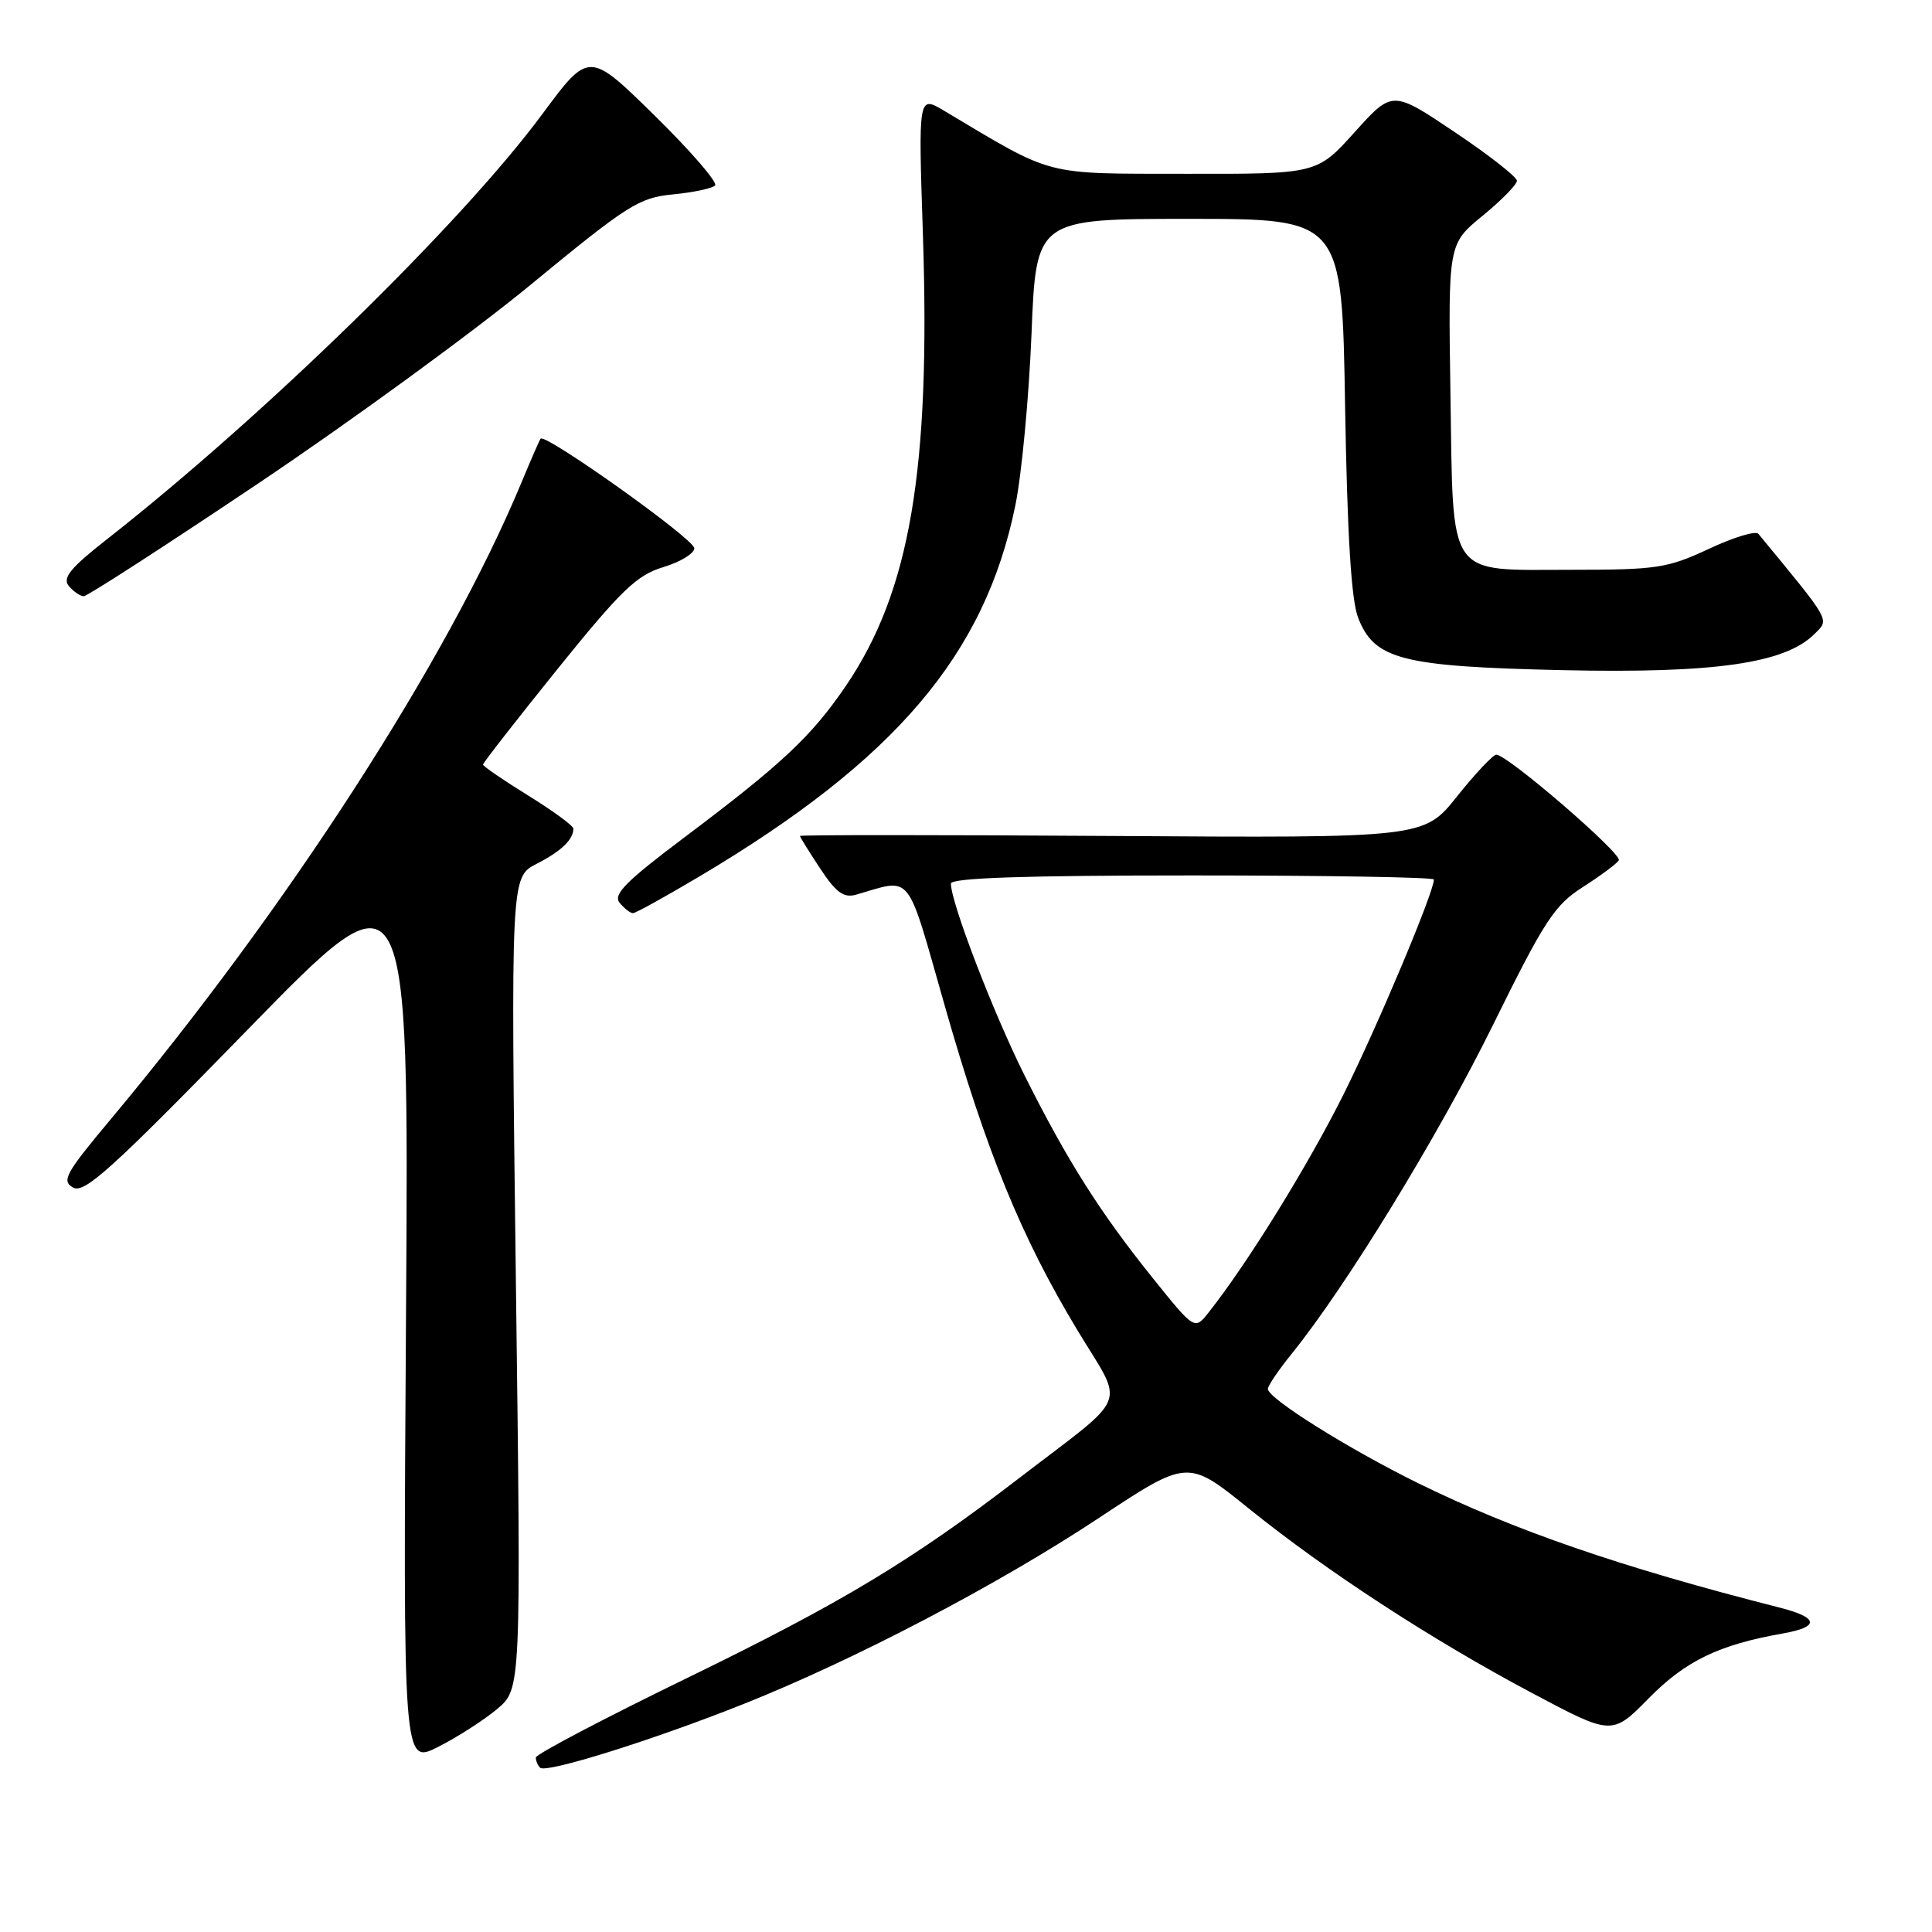 <?xml version="1.0" encoding="UTF-8" standalone="no"?>
<!DOCTYPE svg PUBLIC "-//W3C//DTD SVG 1.1//EN" "http://www.w3.org/Graphics/SVG/1.1/DTD/svg11.dtd" >
<svg xmlns="http://www.w3.org/2000/svg" xmlns:xlink="http://www.w3.org/1999/xlink" version="1.1" viewBox="0 0 256 256">
 <g >
 <path fill="currentColor"
d=" M 98.50 225.80 C 113.26 219.92 132.23 209.99 145.59 201.15 C 157.38 193.35 157.38 193.35 165.44 199.86 C 175.75 208.18 189.66 217.25 203.05 224.36 C 213.61 229.97 213.61 229.97 218.50 225.00 C 223.36 220.06 227.79 217.93 236.25 216.44 C 241.18 215.57 241.00 214.33 235.75 213.00 C 214.83 207.68 200.61 202.78 187.83 196.49 C 178.55 191.91 168.00 185.29 168.00 184.04 C 168.00 183.62 169.42 181.53 171.15 179.39 C 178.33 170.52 190.59 150.50 197.80 135.87 C 204.65 121.97 205.97 119.94 209.75 117.53 C 212.08 116.04 214.22 114.45 214.50 114.00 C 215.01 113.17 199.75 100.00 198.27 100.00 C 197.84 100.00 195.50 102.48 193.07 105.52 C 188.67 111.04 188.67 111.04 147.33 110.77 C 124.60 110.62 106.00 110.62 106.00 110.77 C 106.00 110.92 107.21 112.86 108.68 115.09 C 110.78 118.27 111.80 119.01 113.43 118.55 C 120.98 116.38 120.02 115.18 125.16 133.18 C 130.70 152.62 135.31 163.90 142.75 176.24 C 149.05 186.68 149.94 184.42 135.00 195.89 C 120.85 206.76 111.53 212.37 91.28 222.23 C 80.13 227.65 71.00 232.45 71.00 232.88 C 71.00 233.31 71.25 233.92 71.57 234.23 C 72.34 235.01 86.44 230.60 98.50 225.80 Z  M 65.88 226.45 C 69.05 223.78 69.05 223.78 68.36 170.00 C 67.68 116.22 67.68 116.22 71.09 114.47 C 74.36 112.79 75.95 111.28 75.98 109.81 C 75.99 109.43 73.30 107.46 70.00 105.42 C 66.70 103.38 64.00 101.53 64.00 101.31 C 64.00 101.08 68.45 95.39 73.88 88.64 C 82.33 78.17 84.37 76.21 87.88 75.15 C 90.15 74.47 92.00 73.34 92.00 72.64 C 92.00 71.44 72.21 57.35 71.63 58.13 C 71.48 58.33 70.32 60.98 69.07 64.00 C 59.33 87.41 38.11 120.29 14.56 148.44 C 8.68 155.47 8.12 156.49 9.69 157.36 C 11.17 158.20 14.82 154.90 32.82 136.43 C 54.19 114.50 54.19 114.50 53.80 174.16 C 53.41 233.83 53.41 233.83 58.06 231.47 C 60.62 230.17 64.14 227.91 65.88 226.45 Z  M 92.77 116.08 C 118.65 100.68 130.50 86.75 134.54 66.96 C 135.38 62.86 136.34 52.64 136.68 44.25 C 137.29 29.00 137.29 29.00 157.55 29.00 C 177.82 29.00 177.82 29.00 178.23 53.75 C 178.52 70.91 179.05 79.53 179.96 81.86 C 182.12 87.40 185.72 88.32 207.07 88.80 C 227.16 89.24 236.51 87.91 240.40 84.03 C 242.44 82.01 242.76 82.59 232.99 70.73 C 232.64 70.30 229.68 71.20 226.43 72.73 C 220.96 75.28 219.55 75.50 208.29 75.50 C 191.54 75.50 192.58 77.01 192.19 52.13 C 191.89 32.33 191.89 32.33 196.44 28.60 C 198.95 26.55 201.00 24.45 201.00 23.95 C 201.00 23.45 197.29 20.54 192.75 17.50 C 184.50 11.96 184.50 11.96 179.50 17.51 C 174.50 23.06 174.50 23.06 157.12 23.03 C 138.04 23.00 139.82 23.46 125.09 14.67 C 121.68 12.64 121.68 12.64 122.29 31.07 C 123.32 62.30 120.58 78.37 112.09 90.87 C 107.54 97.56 103.63 101.23 90.59 111.03 C 82.89 116.82 81.20 118.54 82.11 119.63 C 82.73 120.38 83.53 121.00 83.87 121.00 C 84.22 121.00 88.22 118.78 92.77 116.08 Z  M 34.23 64.05 C 46.48 55.83 62.75 43.96 70.39 37.67 C 83.15 27.16 84.67 26.19 89.16 25.76 C 91.85 25.50 94.36 24.97 94.75 24.58 C 95.14 24.19 91.54 20.03 86.75 15.32 C 78.04 6.77 78.04 6.77 71.85 15.13 C 61.16 29.58 35.14 54.99 14.24 71.40 C 9.31 75.26 8.24 76.58 9.12 77.65 C 9.74 78.39 10.63 79.00 11.10 79.00 C 11.57 79.00 21.98 72.27 34.23 64.05 Z  M 152.77 169.38 C 145.73 160.62 141.41 153.78 135.76 142.50 C 131.60 134.17 126.00 119.60 126.00 117.08 C 126.00 116.33 135.72 116.00 158.00 116.00 C 175.60 116.00 190.00 116.24 190.00 116.54 C 190.00 118.22 182.52 136.01 178.03 145.00 C 173.34 154.40 165.34 167.34 160.17 173.88 C 158.30 176.26 158.30 176.26 152.77 169.38 Z "/>
</g>
</svg>
